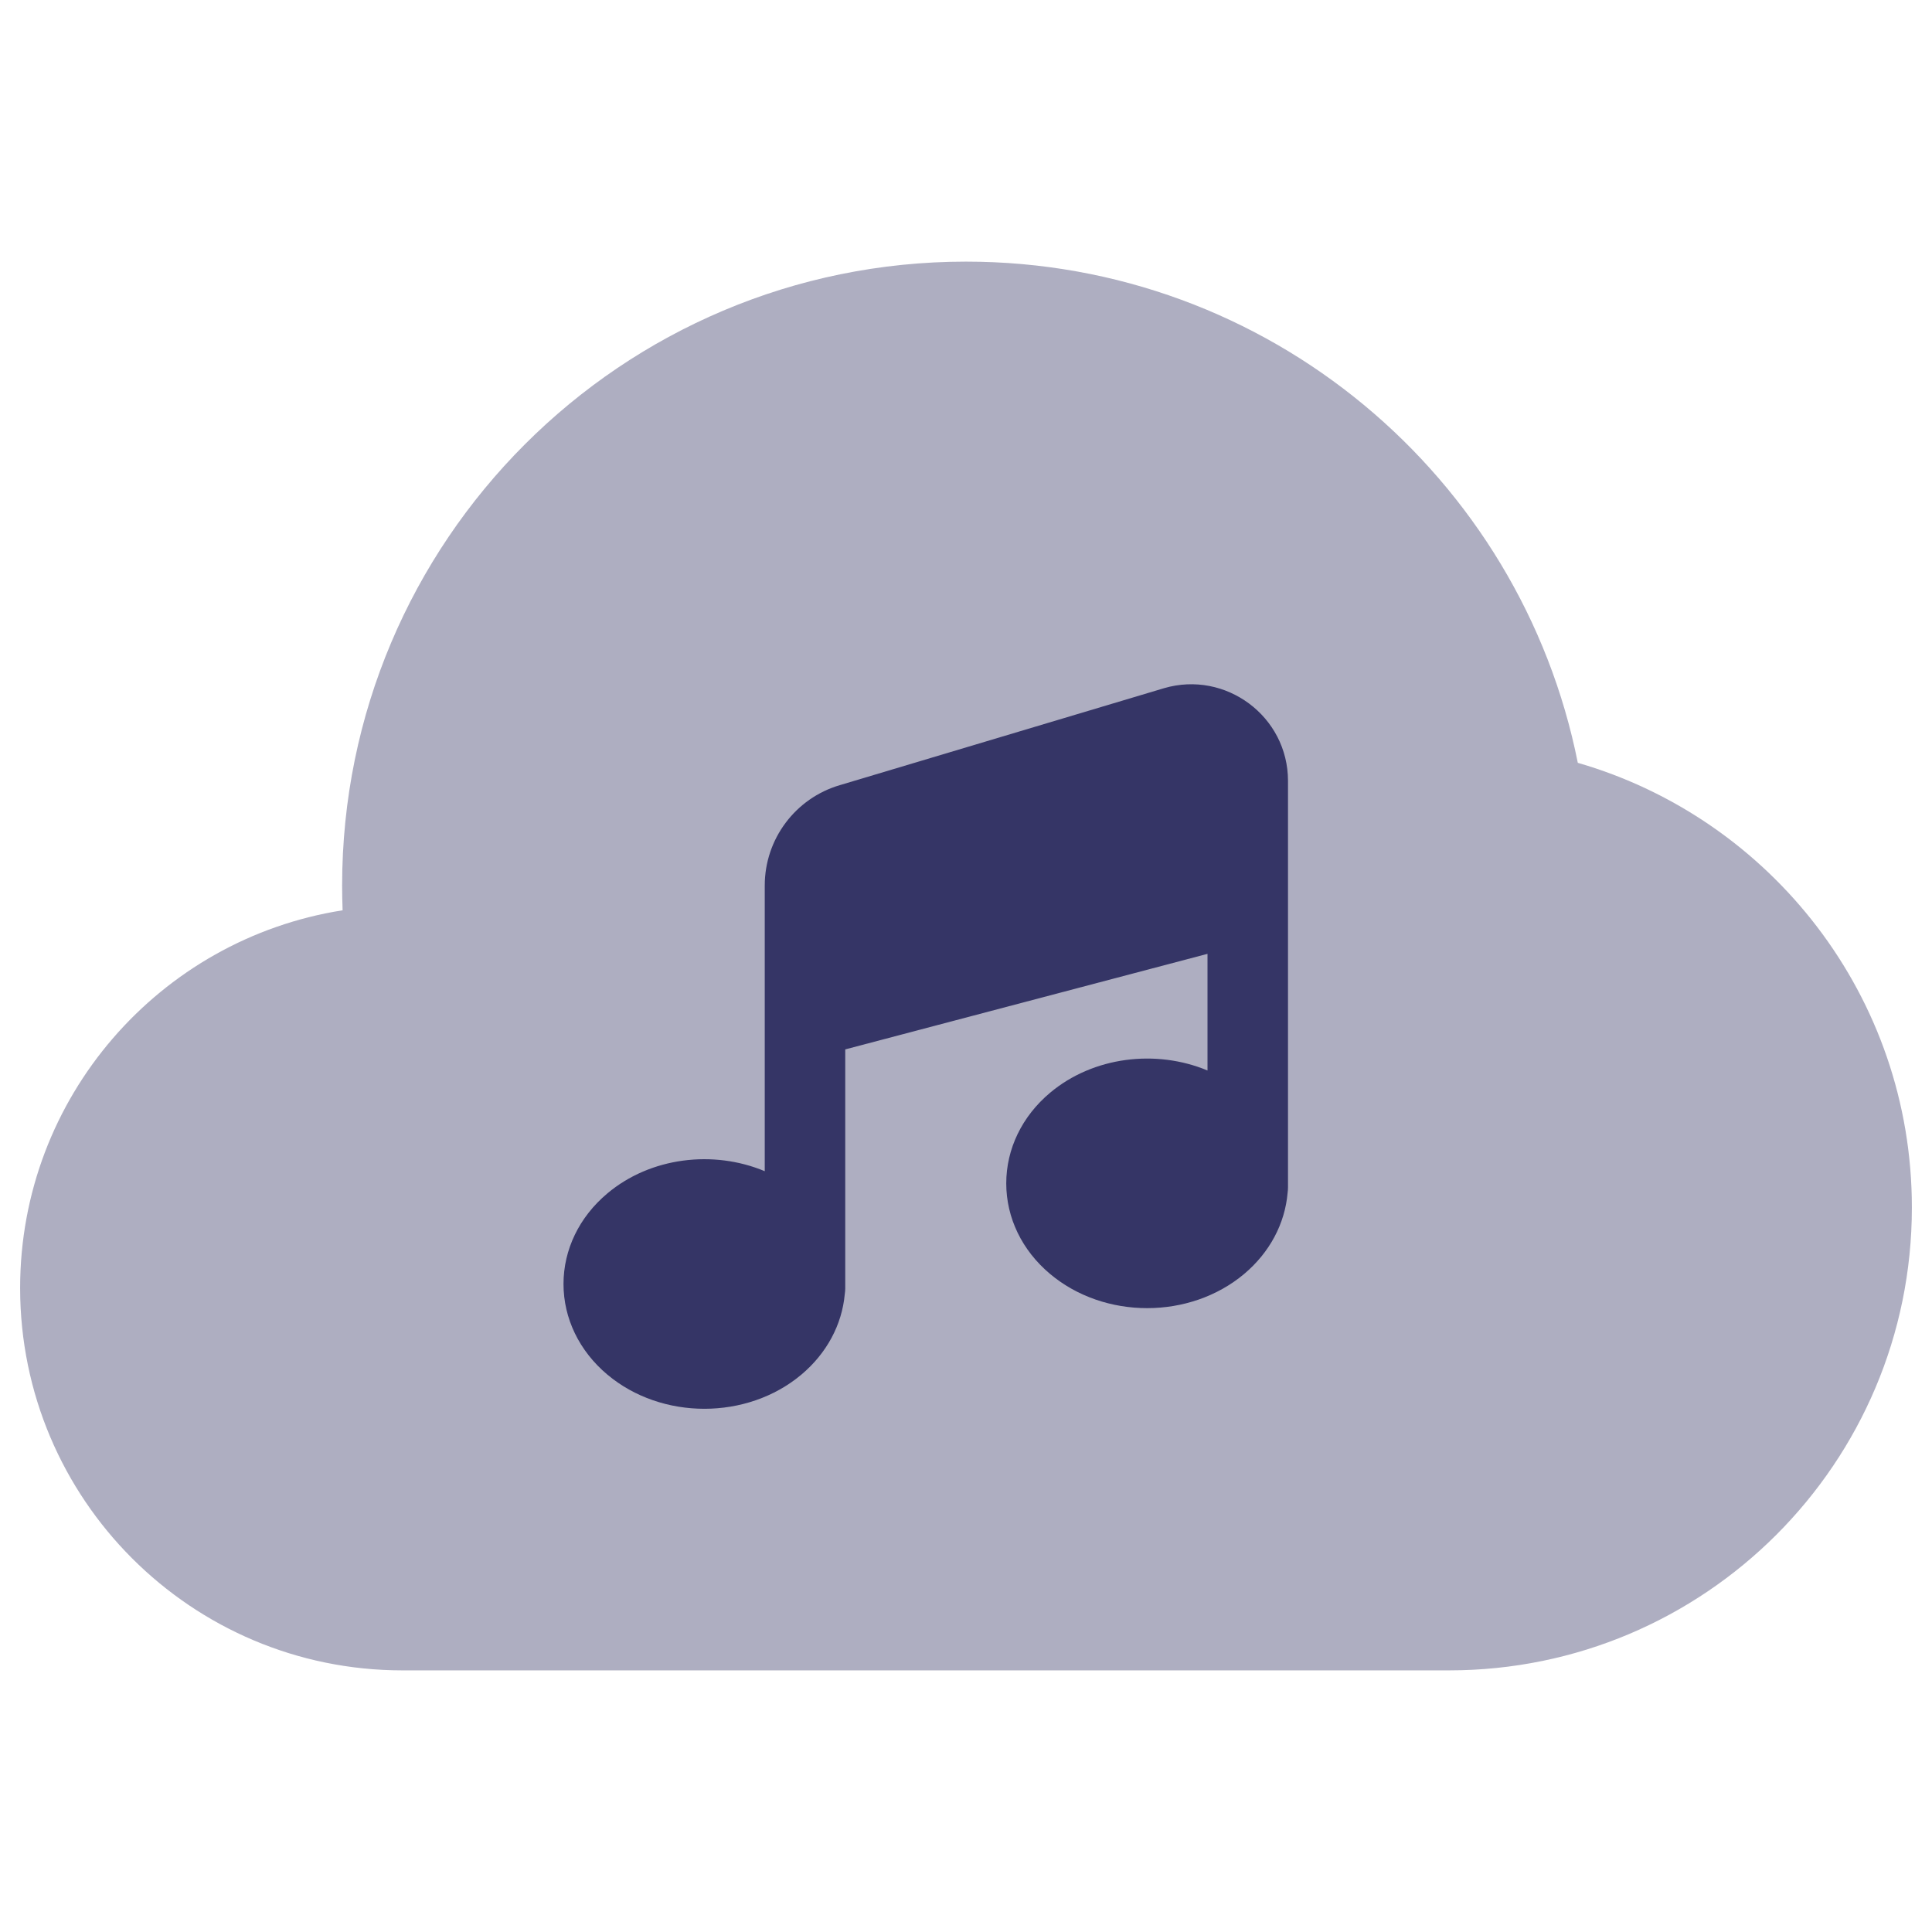 <svg width="24" height="24" viewBox="0 0 24 24" fill="none" xmlns="http://www.w3.org/2000/svg">
<path opacity="0.4" d="M12 3.25C7.72 3.25 4.25 6.72 4.25 11C4.25 11.103 4.252 11.206 4.256 11.308C1.986 11.665 0.25 13.63 0.25 16C0.25 18.623 2.377 20.75 5 20.75H18C21.176 20.75 23.75 18.176 23.75 15C23.75 12.379 21.997 10.169 19.6 9.476C18.892 5.925 15.759 3.25 12 3.25Z" fill="#353566"/>
<path d="M16 9.701C16 8.898 15.225 8.325 14.46 8.549L10.434 9.753C9.881 9.915 9.5 10.423 9.5 11V14.549C8.863 14.282 8.081 14.374 7.545 14.825C7.195 15.118 7 15.524 7 15.95C7 16.377 7.195 16.782 7.545 17.076C8.219 17.642 9.281 17.642 9.955 17.076C10.27 16.811 10.46 16.455 10.494 16.076C10.498 16.051 10.5 16.026 10.5 16V13.036L15 11.849V13.298C14.363 13.032 13.581 13.124 13.044 13.575C12.695 13.868 12.5 14.274 12.5 14.7C12.5 15.127 12.695 15.532 13.044 15.825C13.719 16.392 14.781 16.392 15.456 15.825C15.772 15.559 15.962 15.201 15.995 14.819C15.998 14.796 16 14.774 16 14.75V14.733C16 14.722 16 14.711 16 14.7C16 14.689 16 14.678 16 14.667V11.221C16 11.207 16 11.194 16 11.181V9.701Z" fill="#353566"/>
</svg>

